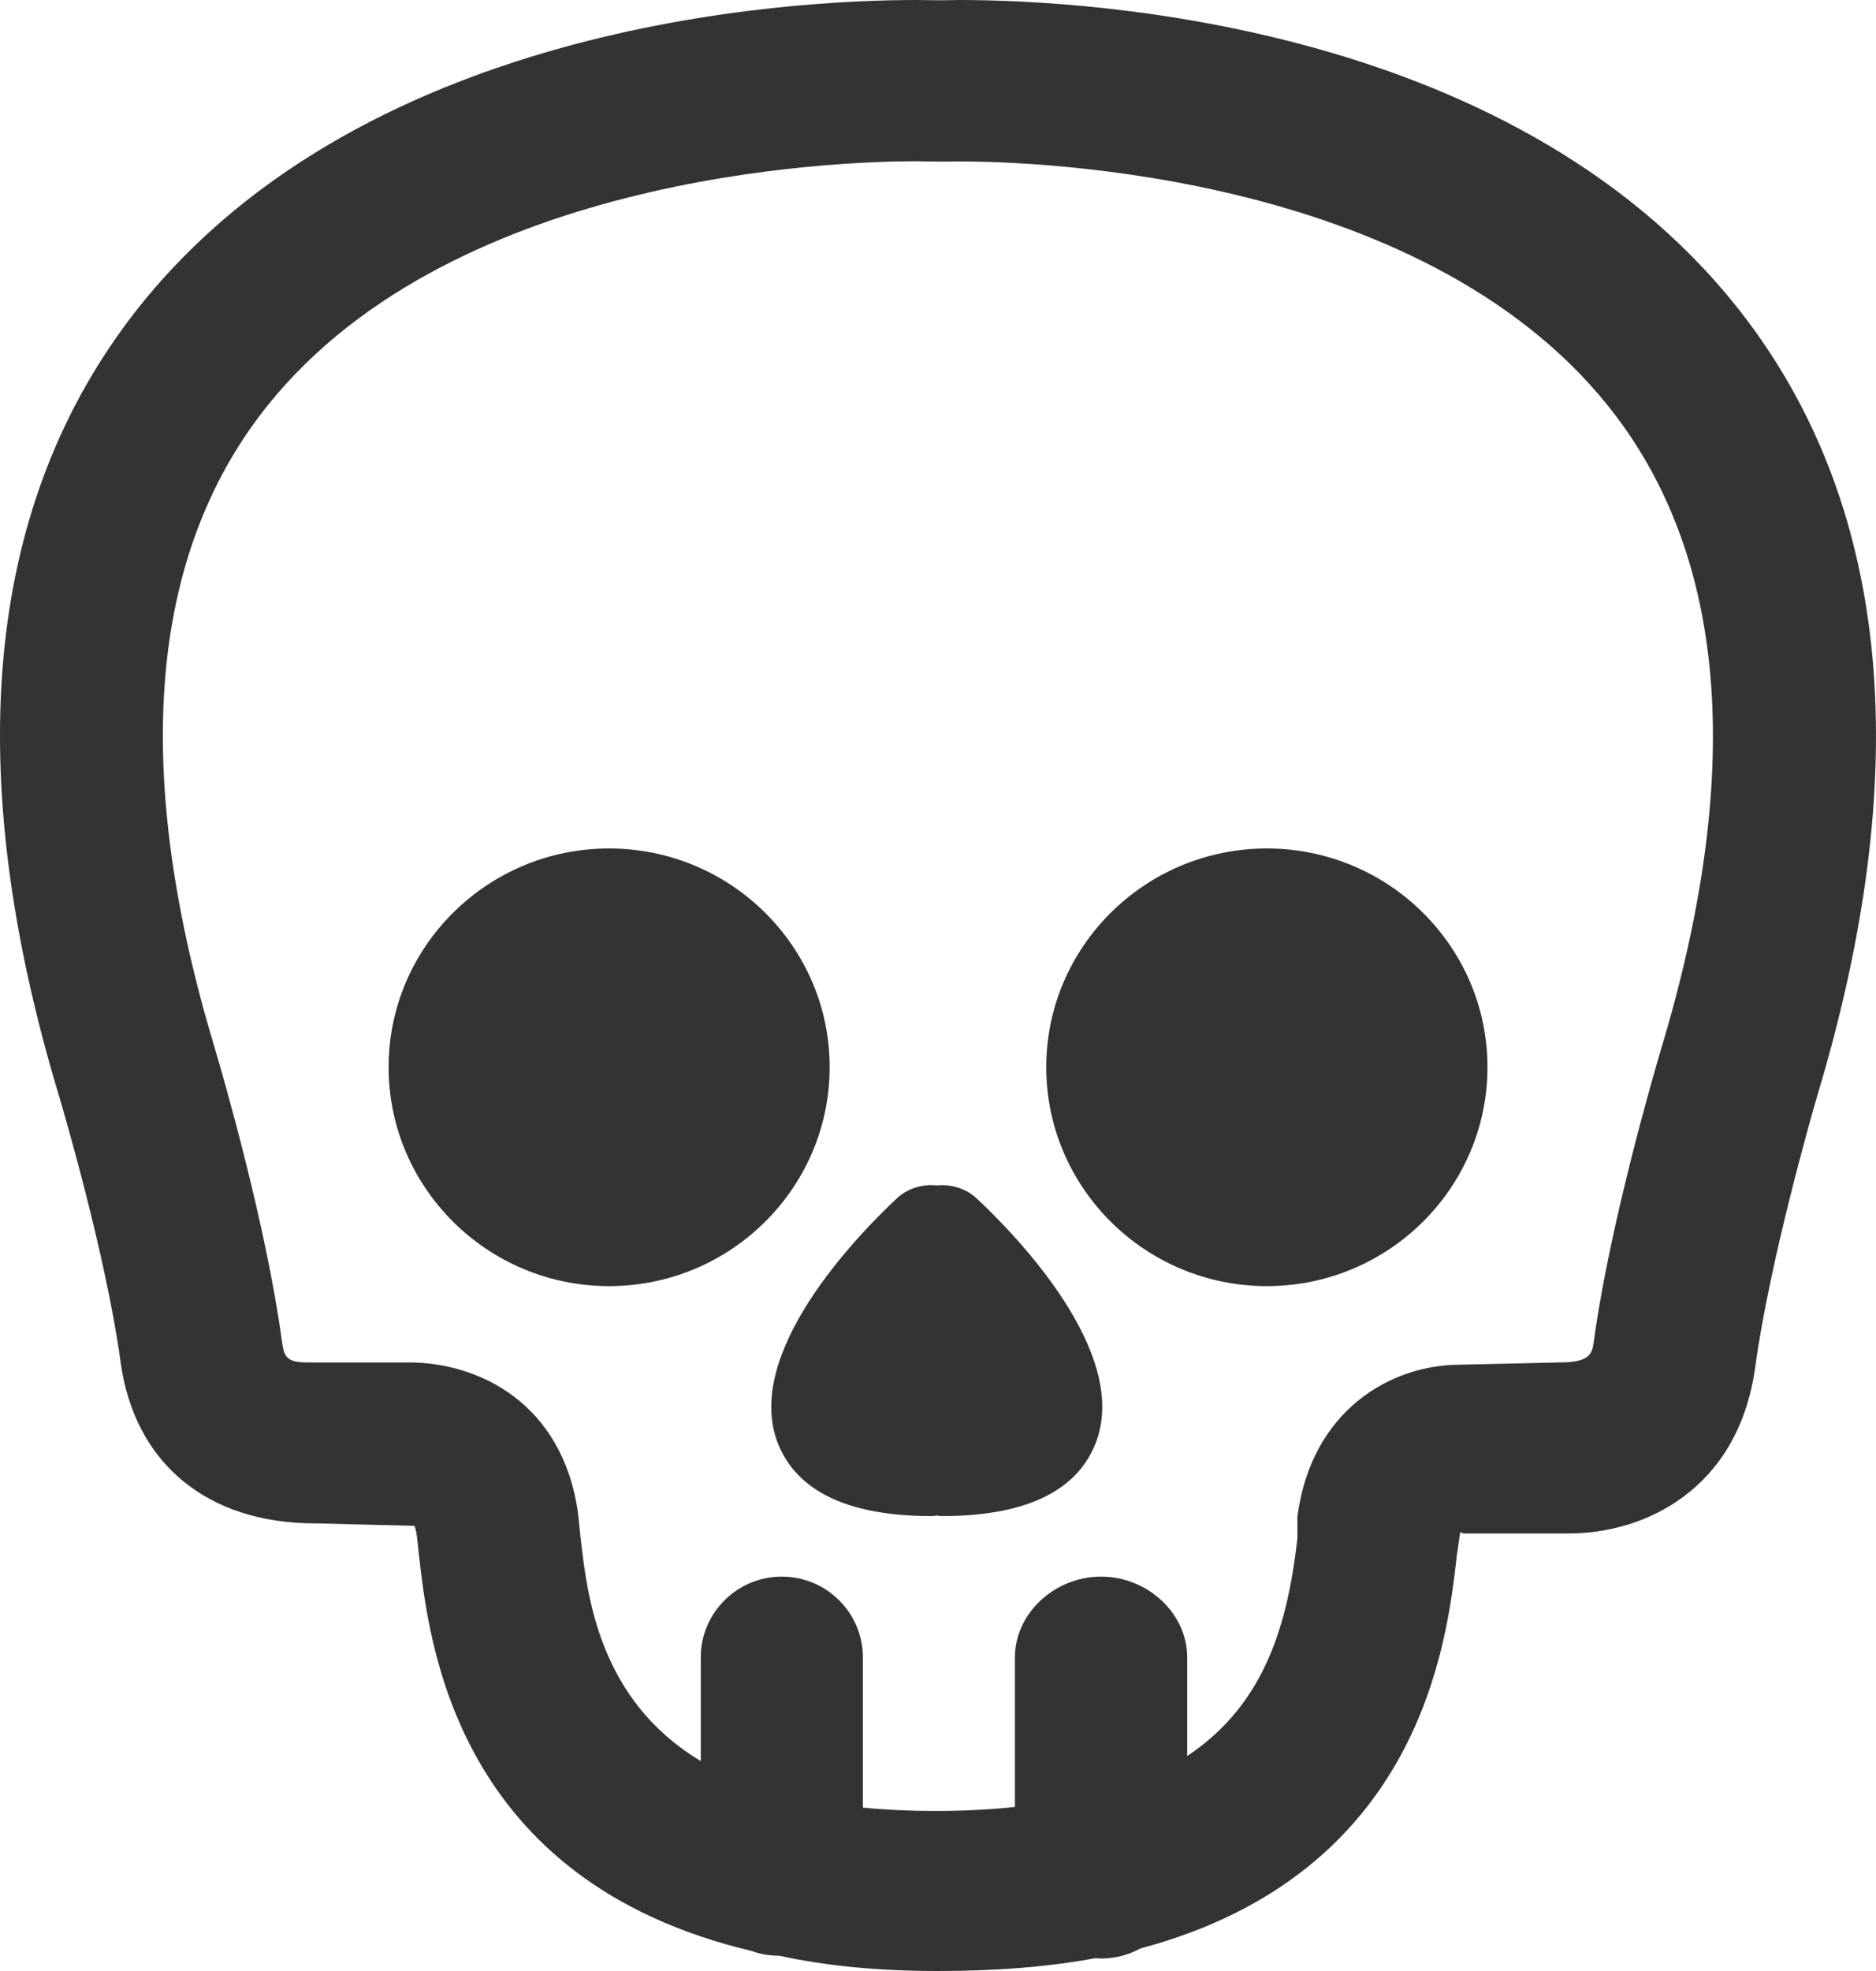 <?xml version="1.0" encoding="UTF-8" standalone="no"?>
<svg width="20px" height="21px" viewBox="0 0 20 21" version="1.1" xmlns="http://www.w3.org/2000/svg" xmlns:xlink="http://www.w3.org/1999/xlink" xmlns:sketch="http://www.bohemiancoding.com/sketch/ns">
    <!-- Generator: Sketch 3.4.2 (15855) - http://www.bohemiancoding.com/sketch -->
    <title>ic_skull</title>
    <desc>Created with Sketch.</desc>
    <defs></defs>
    <g id="Page-1" stroke="none" stroke-width="1" fill="none" fill-rule="evenodd" sketch:type="MSPage">
        <g id="Desktop-HD-Copy" sketch:type="MSArtboardGroup" transform="translate(-1163, -328)">
            <g id="ic_skull" sketch:type="MSLayerGroup" transform="translate(1161, 327)">
                <rect id="Rectangle-205" opacity="0.788" sketch:type="MSShapeGroup" x="0" y="0" width="24" height="24"></rect>
                <path d="M12.414,13.77 C12.295,13.66 12.138,13.615 11.986,13.63 C11.835,13.614 11.678,13.659 11.559,13.77 C11.165,14.139 9.909,15.414 10.295,16.383 C10.5,16.894 11.051,17.153 11.931,17.153 C11.95,17.153 11.968,17.15 11.987,17.147 C12.005,17.15 12.023,17.153 12.042,17.153 C12.923,17.153 13.474,16.894 13.678,16.383 C14.065,15.414 12.808,14.139 12.414,13.77 L12.414,13.77 Z M8.493,10.04 C7.197,10.04 6.143,11.085 6.143,12.37 C6.143,13.656 7.197,14.703 8.493,14.703 C9.79,14.703 10.845,13.656 10.845,12.37 C10.845,11.085 9.79,10.04 8.493,10.04 L8.493,10.04 Z M20.631,4.419 C18.248,1.247 13.597,1 12.224,1 L12.027,1.003 L11.77,1 C10.401,1 5.75,1.247 3.368,4.419 C1.839,6.457 1.59,9.235 2.629,12.676 C2.68,12.848 3.132,14.385 3.286,15.514 C3.433,16.589 4.208,17.231 5.361,17.231 L5.37,17.231 L6.419,17.257 C6.426,17.276 6.436,17.309 6.444,17.362 L6.466,17.562 C6.574,18.514 6.858,21.04 10.015,21.787 C10.117,21.827 10.218,21.836 10.312,21.838 C10.813,21.947 11.366,22 11.999,22 C12.636,22 13.186,21.955 13.678,21.863 C13.695,21.865 13.715,21.867 13.737,21.867 C13.886,21.867 14.03,21.83 14.157,21.76 C17.147,20.963 17.426,18.499 17.531,17.575 L17.555,17.407 C17.559,17.374 17.564,17.347 17.568,17.325 L17.602,17.338 L18.728,17.338 C19.531,17.338 20.533,16.873 20.713,15.563 C20.866,14.44 21.318,12.866 21.369,12.691 C22.41,9.243 22.162,6.46 20.631,4.419 L20.631,4.419 Z M19.705,12.19 C19.651,12.374 19.166,14.02 18.992,15.288 C18.975,15.415 18.962,15.516 18.628,15.516 L17.569,15.54 C16.815,15.54 15.986,16.035 15.834,17.141 L15.831,17.164 L15.832,17.389 C15.73,18.27 15.505,19.146 14.657,19.709 L14.657,18.658 C14.657,18.192 14.236,17.798 13.739,17.798 C13.241,17.798 12.82,18.192 12.82,18.658 L12.82,20.252 C12.564,20.28 12.275,20.295 11.969,20.295 C11.697,20.295 11.443,20.283 11.199,20.259 L11.199,18.658 C11.199,18.184 10.812,17.798 10.335,17.798 C9.858,17.798 9.471,18.184 9.471,18.658 L9.471,19.763 C8.385,19.113 8.26,18.004 8.189,17.378 L8.163,17.128 C8,15.938 7.09,15.516 6.36,15.516 L5.271,15.516 C5.038,15.516 5.027,15.438 5.005,15.284 C4.837,14.05 4.382,12.479 4.291,12.172 C3.418,9.282 3.576,7.017 4.76,5.44 C6.706,2.849 10.941,2.718 11.764,2.718 L12.025,2.722 L12.229,2.72 C13.057,2.72 17.291,2.852 19.238,5.446 C20.423,7.026 20.58,9.294 19.705,12.19 L19.705,12.19 Z M15.506,10.04 C14.209,10.04 13.154,11.085 13.154,12.37 C13.154,13.656 14.209,14.703 15.506,14.703 C16.803,14.703 17.858,13.656 17.858,12.37 C17.858,11.085 16.803,10.04 15.506,10.04 L15.506,10.04 Z" id="Shape" fill="#333333" sketch:type="MSShapeGroup"></path>
            </g>
        </g>
    </g>
</svg>